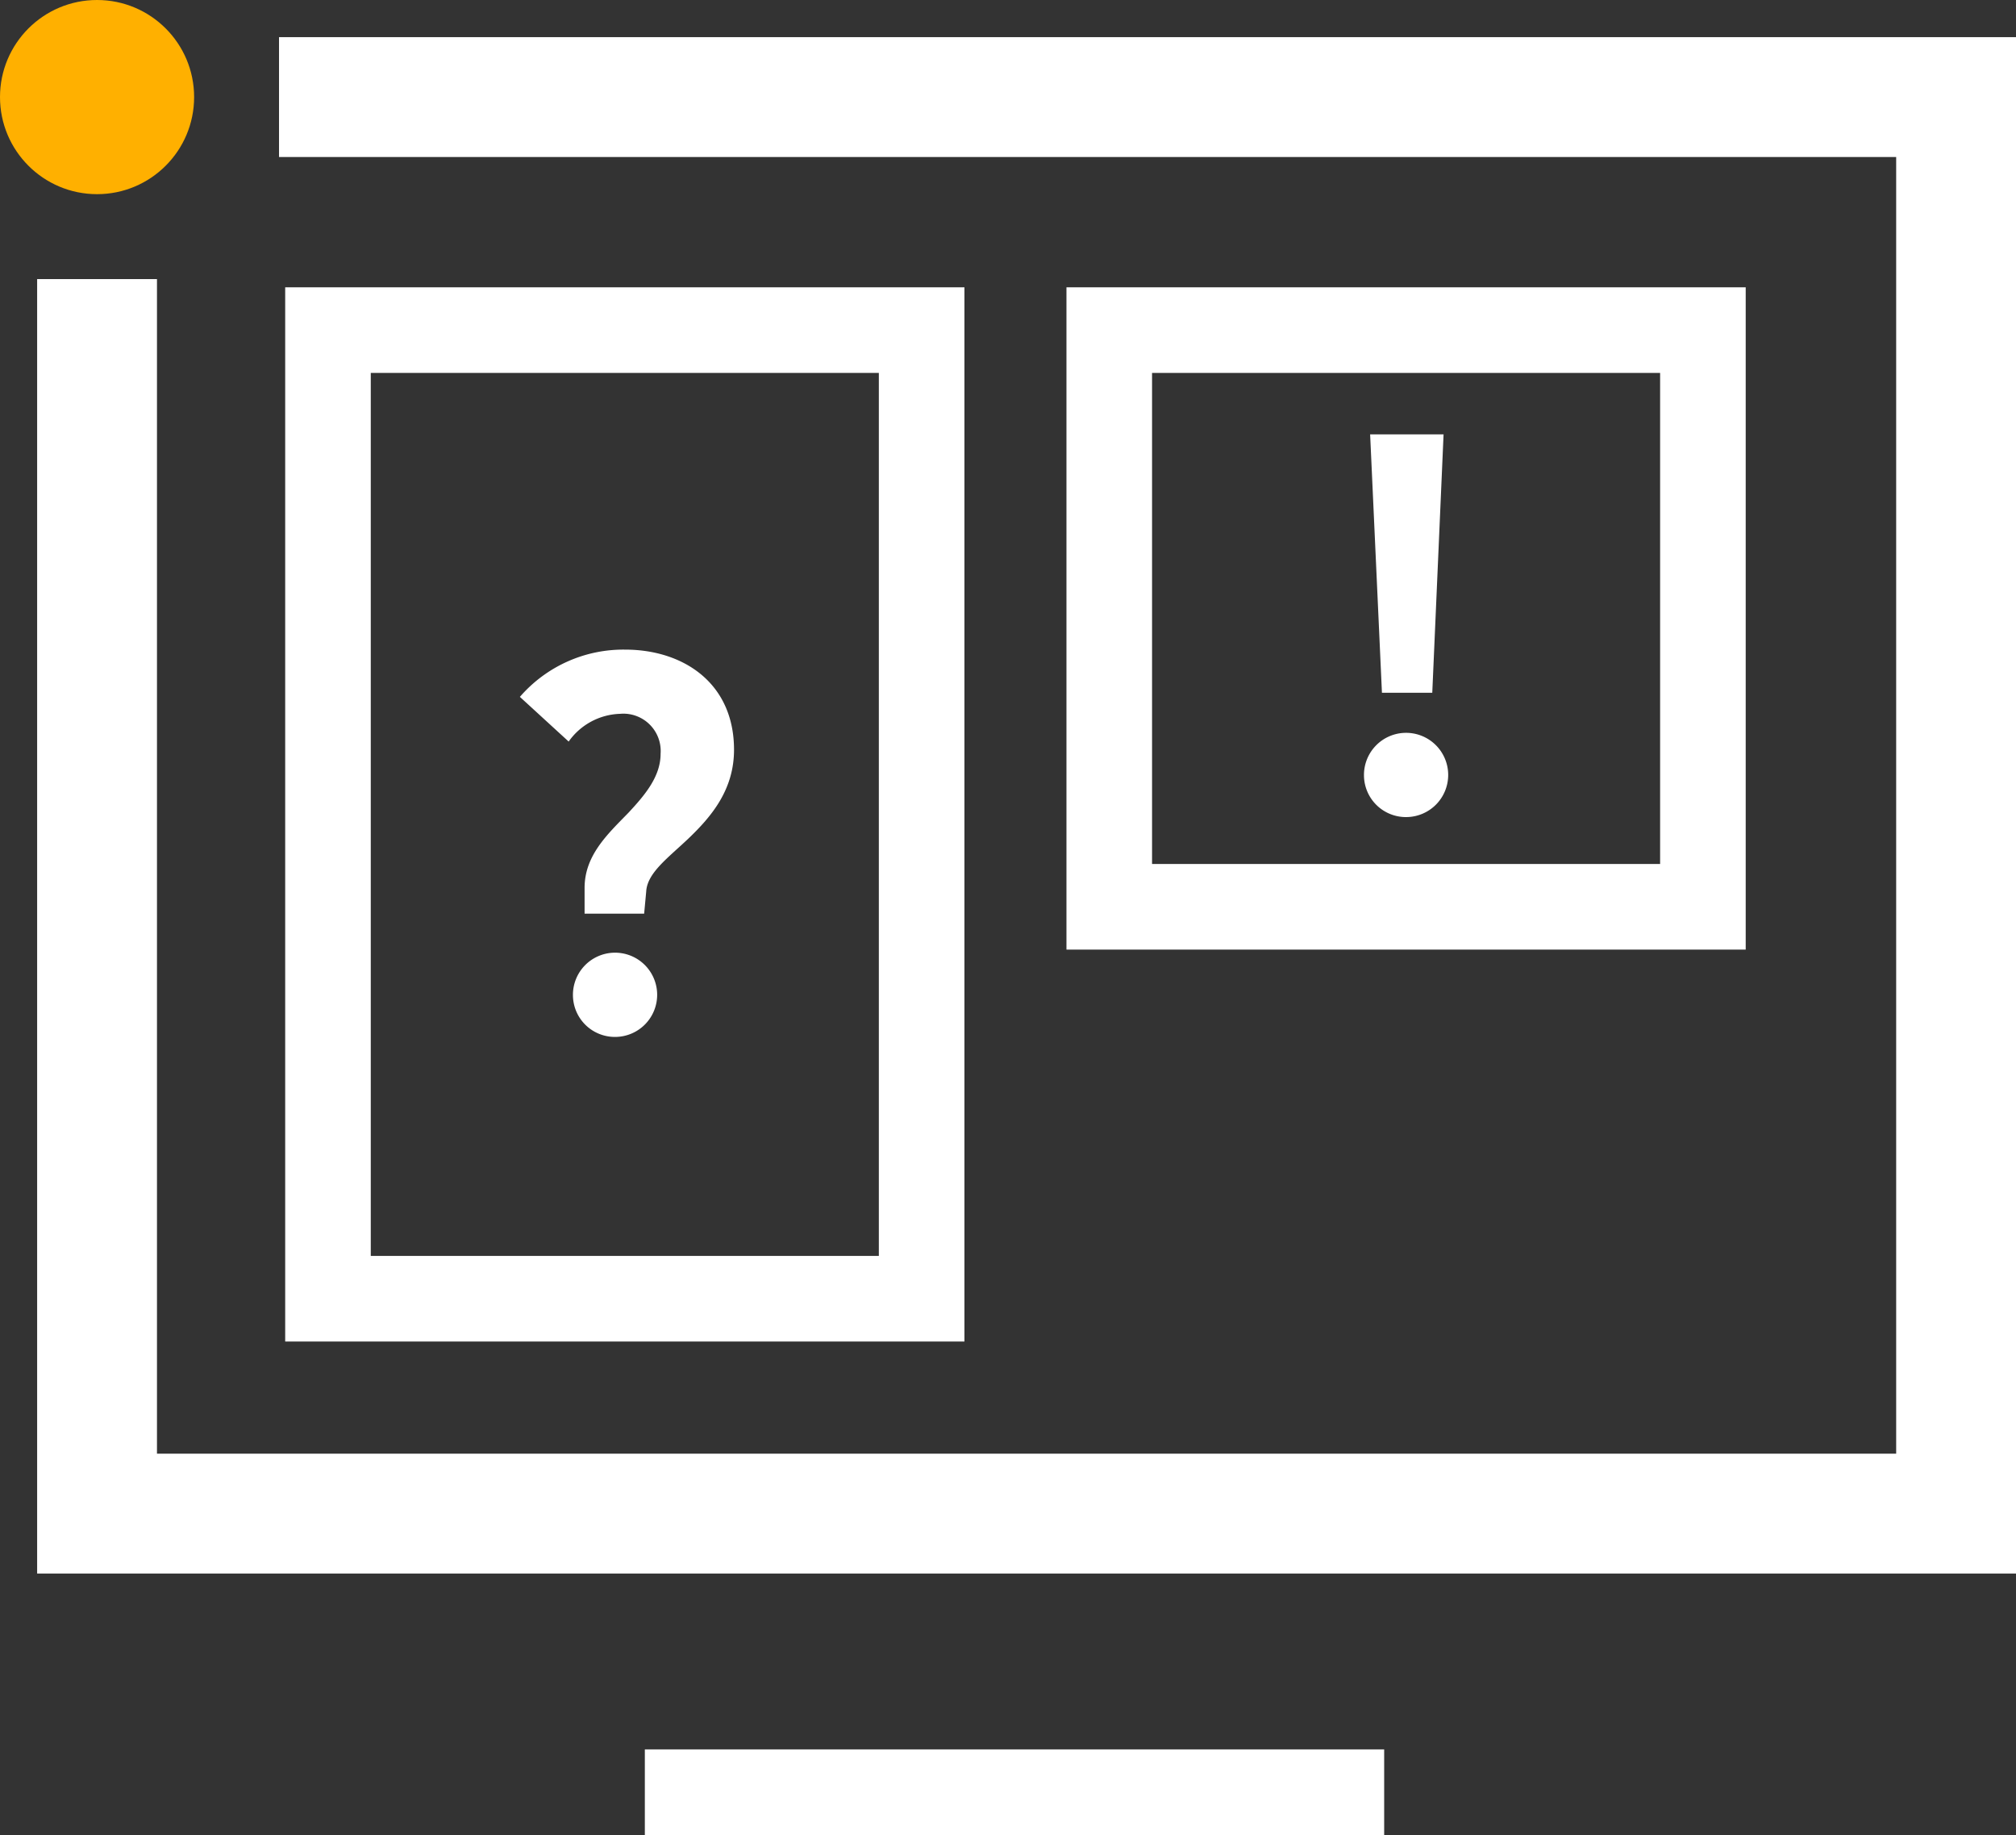 <?xml version="1.0" encoding="UTF-8"?> <svg xmlns="http://www.w3.org/2000/svg" id="Layer_1" data-name="Layer 1" viewBox="0 0 117.77 107.17"><rect x="0" y="0" width="117.77" height="107.17" fill="#333333" stroke="none"/><defs><style>.cls-1{fill:#fff;}.cls-2{fill:#ffb000;}</style></defs><title>Ad monitoring Icon_Negative_RGB</title><rect class="cls-1" x="37.67" y="102.17" width="43.19" height="5"></rect><circle class="cls-2" cx="5.67" cy="5.67" r="5.67"></circle><polygon class="cls-1" points="117.77 91.9 2.17 91.9 2.17 16.3 9.17 16.3 9.17 84.9 110.77 84.9 110.77 9.17 16.3 9.17 16.3 2.17 117.77 2.17 117.77 91.9"></polygon><path class="cls-1" d="M95.68,125.57c0-1.89,1.32-3.12,2.55-4.38.93-1,1.89-2.1,1.89-3.45a2.18,2.18,0,0,0-2.37-2.34,3.82,3.82,0,0,0-3,1.62l-2.85-2.61a8,8,0,0,1,6.15-2.76c3.36,0,6.36,1.92,6.36,5.85,0,2.34-1.32,3.9-2.67,5.19-1.2,1.14-2.4,2-2.46,3.09l-.12,1.29H95.68ZM95,131.84a2.46,2.46,0,1,1,2.49,2.43A2.45,2.45,0,0,1,95,131.84Z" transform="translate(-61.53 -73.71)"></path><path class="cls-1" d="M158.51,95.49v28.68H128.83V95.49h29.68m5-5H123.83v38.68h39.68V90.49Z" transform="translate(-61.53 -73.71)"></path><path class="cls-1" d="M112.87,95.49v51.57H83.19V95.49h29.68m5-5H78.19v61.57h39.68V90.49Z" transform="translate(-61.53 -73.71)"></path><path class="cls-1" d="M141.21,119a2.46,2.46,0,1,1,2.49,2.43A2.45,2.45,0,0,1,141.21,119Zm.36-19.92h4.29l-.66,15.09h-2.94Z" transform="translate(-61.53 -73.71)"></path></svg> 